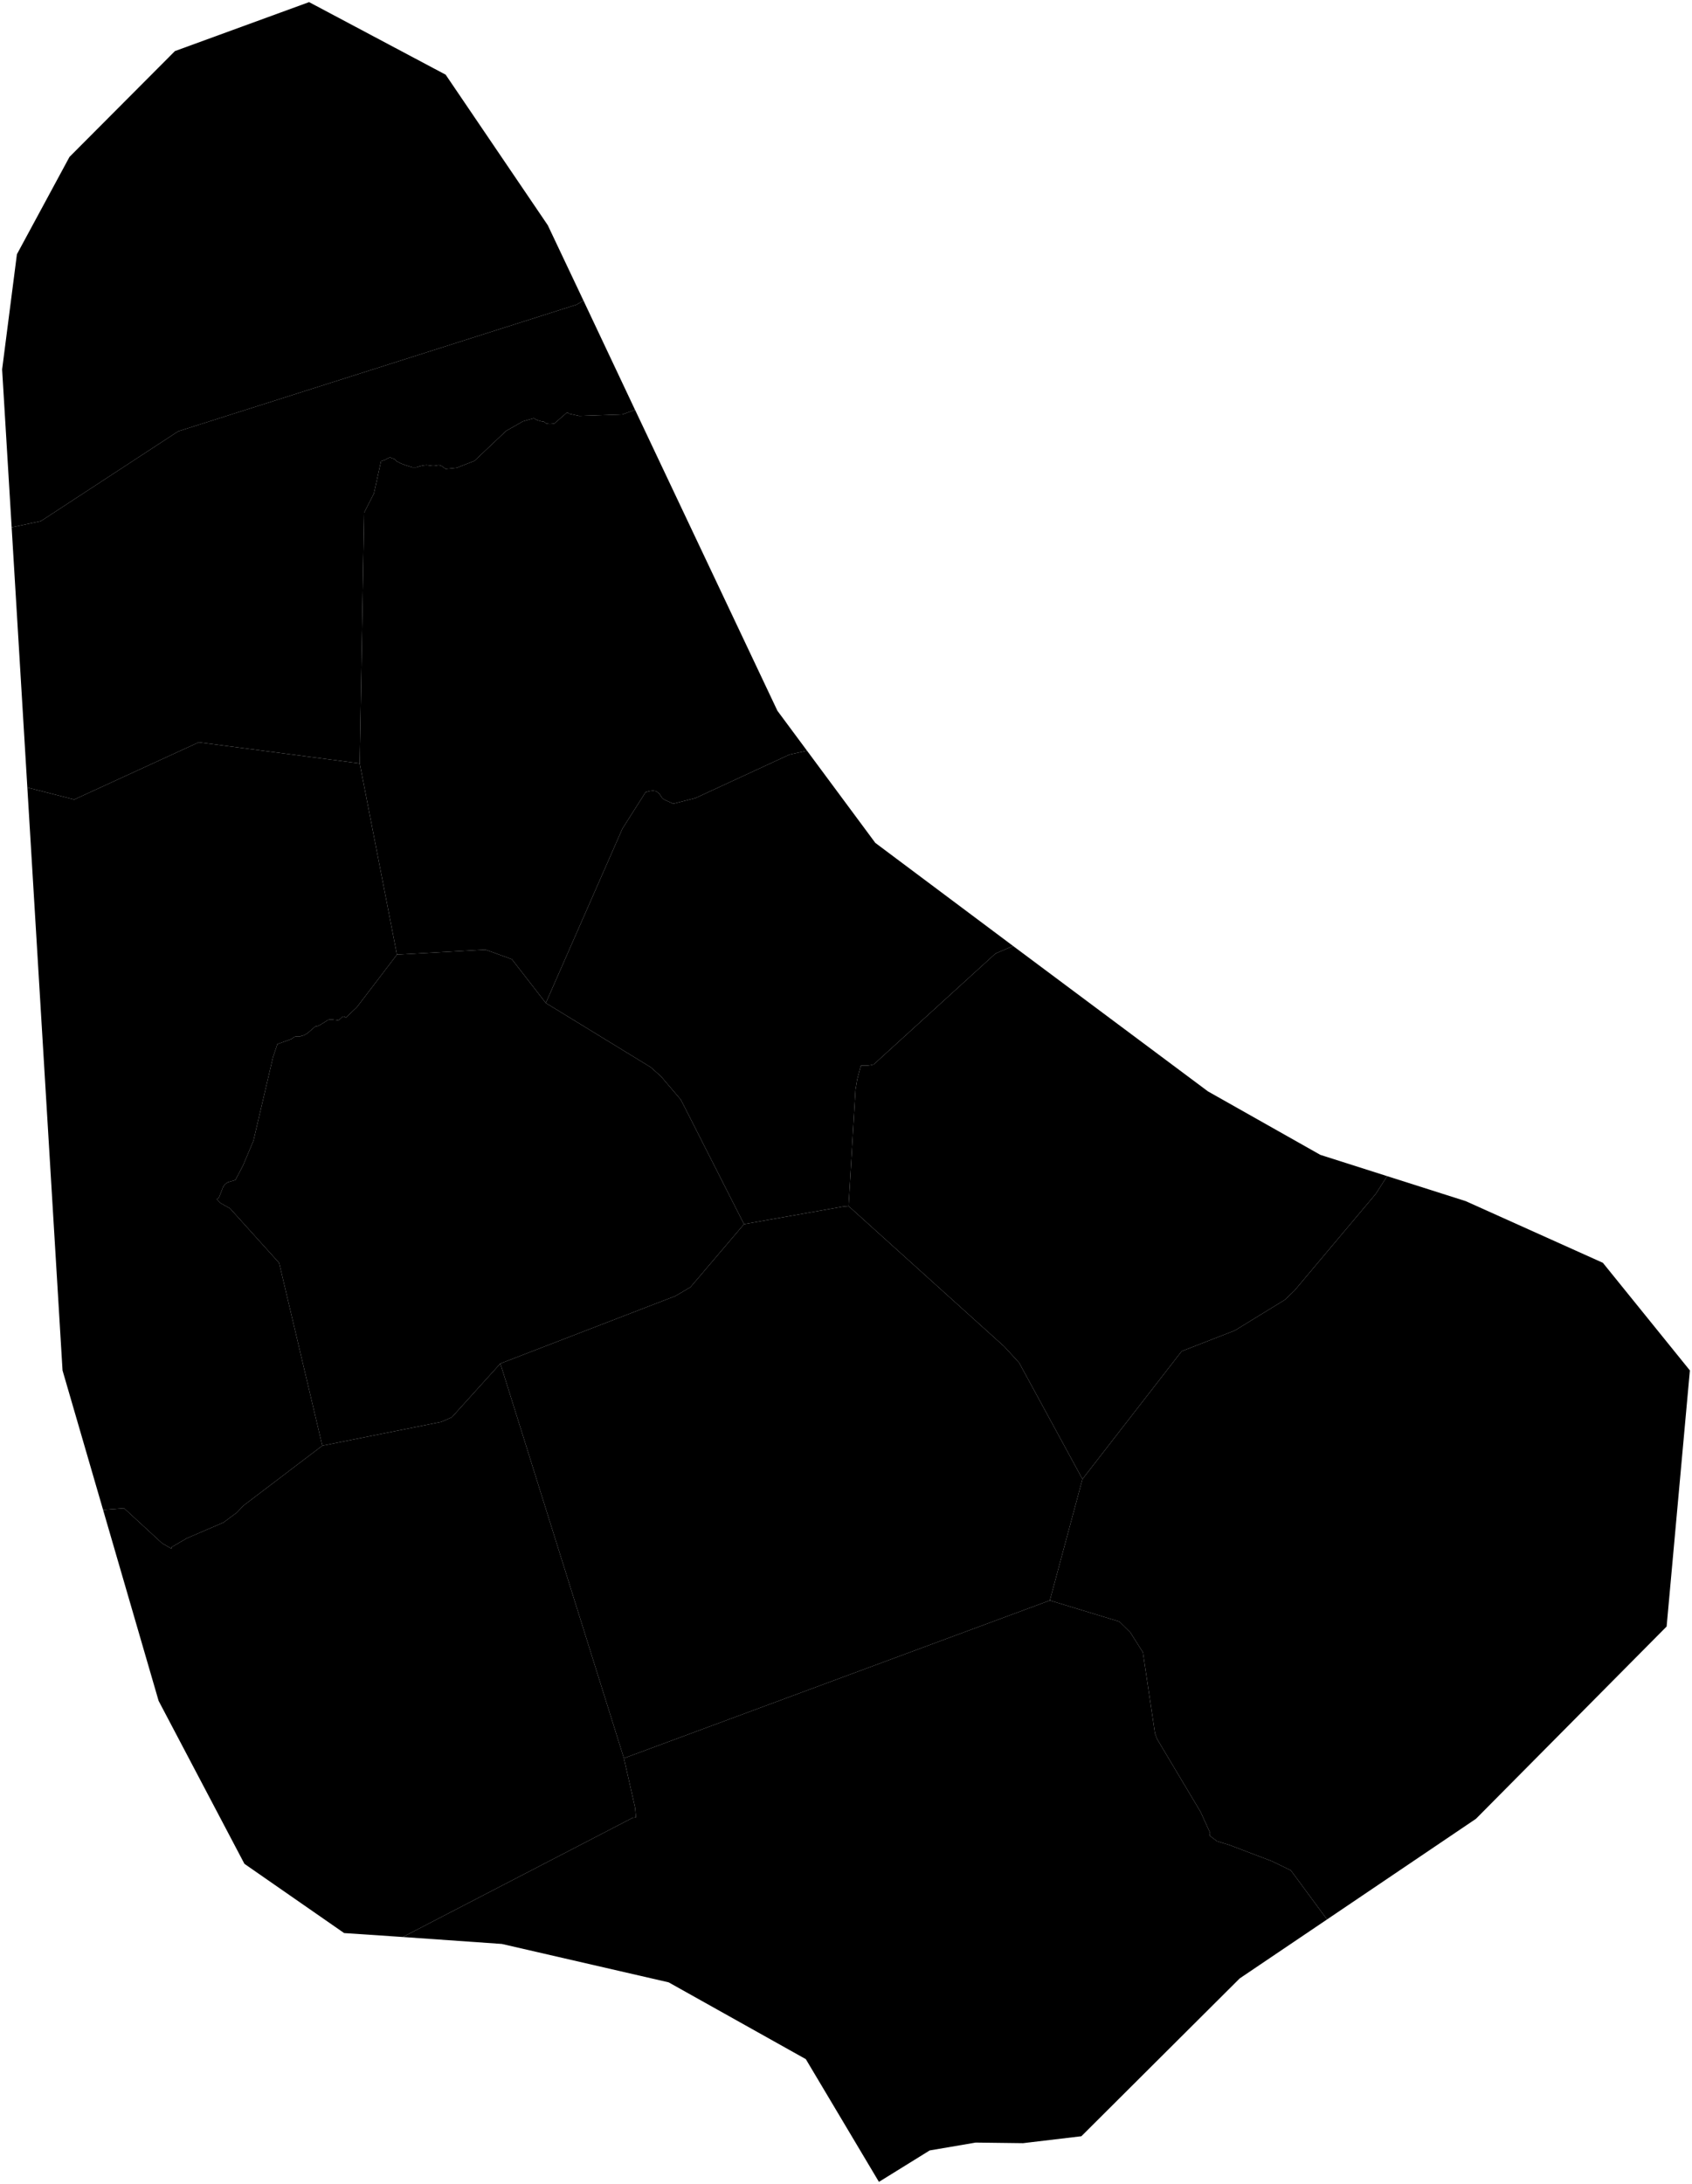 <?xml version="1.0"?>
<svg xmlns="http://www.w3.org/2000/svg" version="1.2" baseProfile="tiny" width="800" height="1032" viewBox="0 0 800 1032" stroke-linecap="round" stroke-linejoin="round">
<g id="ne_10m_admin_1_states_provinces">
<path d="M 627.44 906.99 627.43 907 586.14 934.86 511.29 1009.43 483.71 1012.71 461.29 1012.43 439.57 1016.14 415.57 1031 381 973 316.14 936.71 237.29 918.57 190.45 915.29 299.17 858.94 300.71 858.76 300.25 854.04 294.99 830.82 496.38 756.25 529.22 766.23 534.39 771.31 540.37 780.74 546.09 819.02 547.09 821.75 567.68 856.22 572.12 866.01 572.03 867.47 575.39 870.01 581.29 871.82 601.33 879.44 610.32 883.79 627.44 906.99 Z" id="BRB-1989" data-name="Christ Church"/>
<path d="M 381.56 354.72 381.44 354.75 373.28 356.56 328.92 377.06 318.31 379.79 313.95 377.79 312.95 376.88 311.77 375.07 310.87 374.34 309.96 373.8 308.69 373.62 307.24 373.8 305.24 374.34 294.27 391.58 258.07 473.95 242.02 453.26 229.5 448.73 187.68 451.09 170.08 360.74 172.17 242.26 176.79 233.19 180.15 217.95 182.23 217.23 183.41 216.5 184.41 216.14 185.32 216.5 186.41 216.86 187.5 217.95 189.67 219.04 192.12 219.95 195.03 220.85 196.75 220.85 198.56 220.31 200.01 219.95 201.65 219.77 204.37 220.13 205.37 220.13 206.55 219.95 207.45 219.77 208.72 220.13 210.72 221.58 215.98 221.04 224.33 217.77 239.29 203.62 247.28 199.08 252.36 197.63 254.08 198.54 255.89 199.08 257.16 199.26 258.34 200.17 259.98 200.35 262.06 200.17 267.87 195.09 268.59 195.09 268.96 195.45 273.86 196.54 294.27 195.82 300.26 193.67 300.29 193.71 367.57 335.86 381.56 354.72 Z" id="BRB-1990" data-name="Saint Andrew"/>
<path d="M 511.8 698.92 496.38 756.25 294.99 830.82 236.57 644.31 319.39 612.38 326.47 608.2 351.78 578.45 398.86 570.1 401.22 569.92 474.88 636.33 481.86 643.95 511.8 698.92 Z" id="BRB-1991" data-name="Saint George"/>
<path d="M 170.08 360.74 187.68 451.09 168.72 475.94 163.55 480.84 163 480.48 162.28 480.3 161.91 480.48 161.19 481.2 160.28 481.93 159.74 482.11 158.65 481.93 158.1 481.93 157.2 481.75 155.93 481.75 155.11 481.93 154.29 482.47 151.94 483.93 151.39 484.29 150.21 484.83 149.67 485.01 149.12 485.01 145.31 488.28 144.04 489.01 143.23 489.37 142.59 489.37 142.05 489.73 140.69 489.73 139.96 489.73 139.33 489.91 137.69 491 131.16 493.36 129.08 499.53 119.82 539.08 114.92 550.69 111.3 557.59 107.67 558.67 106.4 559.58 105.49 560.85 104.22 564.12 103.49 565.93 102.5 566.66 104.22 568.47 108.76 571.01 131.98 596.77 152.39 683.13 115.11 711.44 112.02 714.7 105.67 719.42 88.35 726.86 81.18 731.03 81 731.76 76.64 729.22 58.68 712.71 48.98 713.43 48.74 713.45 29.57 647.57 12.93 372.14 13.05 372.17 35.1 377.79 93.97 350.76 170.08 360.74 Z" id="BRB-1992" data-name="Saint James"/>
<path d="M 655.86 555.76 655.85 555.77 650.5 564.12 612.04 609.84 607.5 614.19 583.83 628.71 558.7 638.5 511.8 698.92 481.86 643.95 474.88 636.33 401.22 569.92 404.48 514.95 405.3 510.05 407.02 503.52 410.11 503.52 411.56 503.34 413.1 502.98 470.71 450.54 479.01 447.01 571.14 515.71 624.29 545.71 655.86 555.76 Z" id="BRB-1993" data-name="Saint John"/>
<path d="M 479.01 447.01 470.71 450.54 413.1 502.98 411.56 503.34 410.11 503.52 407.02 503.52 405.3 510.05 404.48 514.95 401.22 569.92 398.86 570.1 351.78 578.45 321.93 519.67 312.5 508.6 307.6 504.25 258.07 473.95 294.27 391.58 305.24 374.34 307.24 373.8 308.69 373.62 309.96 373.8 310.87 374.34 311.77 375.07 312.95 376.88 313.95 377.79 318.31 379.79 328.92 377.06 373.28 356.56 381.44 354.75 381.56 354.72 413.86 398.29 479 447 479.01 447.01 Z" id="BRB-1994" data-name="Saint Joseph"/>
<path d="M 275.85 141.99 272.68 143.93 84.26 203.8 19.31 246.25 5.61 249.16 5.51 249.18 1 174.57 8 120.14 32.86 74.14 82.71 24.14 146.14 1 210.71 35.29 259 106.43 275.85 141.99 Z" id="BRB-1995" data-name="Saint Lucy"/>
<path d="M 294.99 830.82 300.25 854.04 300.71 858.76 299.17 858.94 190.45 915.29 190.43 915.29 162.71 913.43 115.57 880.71 75 803.71 48.74 713.45 48.98 713.43 58.68 712.71 76.64 729.22 81 731.76 81.18 731.03 88.35 726.86 105.67 719.42 112.02 714.7 115.11 711.44 152.39 683.13 208.63 671.89 213.62 669.71 236.57 644.31 294.99 830.82 Z" id="BRB-1996" data-name="Saint Michael"/>
<path d="M 300.26 193.67 294.27 195.82 273.86 196.54 268.96 195.45 268.59 195.09 267.87 195.09 262.06 200.17 259.98 200.35 258.34 200.17 257.16 199.26 255.89 199.08 254.08 198.54 252.36 197.63 247.28 199.08 239.29 203.62 224.33 217.77 215.98 221.04 210.72 221.58 208.72 220.13 207.45 219.77 206.55 219.95 205.37 220.13 204.37 220.13 201.65 219.77 200.01 219.95 198.56 220.31 196.75 220.85 195.03 220.85 192.12 219.95 189.67 219.04 187.5 217.95 186.41 216.86 185.32 216.5 184.41 216.14 183.41 216.5 182.23 217.23 180.15 217.95 176.79 233.19 172.17 242.26 170.08 360.74 93.97 350.76 35.1 377.79 13.05 372.17 12.93 372.14 5.51 249.18 5.61 249.16 19.31 246.25 84.26 203.8 272.68 143.93 275.85 141.99 275.86 142 300.26 193.67 Z" id="BRB-1997" data-name="Saint Peter"/>
<path d="M 627.44 906.99 610.32 883.79 601.33 879.44 581.29 871.82 575.39 870.01 572.03 867.47 572.12 866.01 567.68 856.22 547.09 821.75 546.09 819.02 540.37 780.74 534.39 771.31 529.22 766.23 496.38 756.25 511.8 698.92 558.7 638.5 583.83 628.71 607.5 614.19 612.04 609.84 650.5 564.12 655.85 555.77 655.86 555.76 693 567.57 757.86 596.71 799 647.57 788 768.57 697.86 859.43 627.44 906.99 Z" id="BRB-1998" data-name="Saint Philip"/>
<path d="M 258.07 473.95 307.6 504.25 312.5 508.6 321.93 519.67 351.78 578.45 326.47 608.2 319.39 612.38 236.57 644.31 213.62 669.71 208.63 671.89 152.39 683.13 131.98 596.77 108.76 571.01 104.22 568.47 102.5 566.66 103.49 565.93 104.22 564.12 105.49 560.85 106.4 559.58 107.67 558.67 111.3 557.59 114.92 550.69 119.82 539.08 129.08 499.53 131.16 493.36 137.69 491 139.33 489.91 139.96 489.73 140.69 489.73 142.05 489.73 142.59 489.37 143.23 489.37 144.04 489.01 145.31 488.28 149.12 485.01 149.67 485.01 150.21 484.83 151.39 484.29 151.94 483.93 154.29 482.47 155.11 481.93 155.93 481.75 157.2 481.75 158.1 481.93 158.65 481.93 159.74 482.11 160.28 481.93 161.19 481.2 161.91 480.48 162.28 480.3 163 480.48 163.55 480.84 168.72 475.94 187.68 451.09 229.5 448.73 242.02 453.26 258.07 473.95 Z" id="BRB-1999" data-name="Saint Thomas"/>
</g>
</svg>